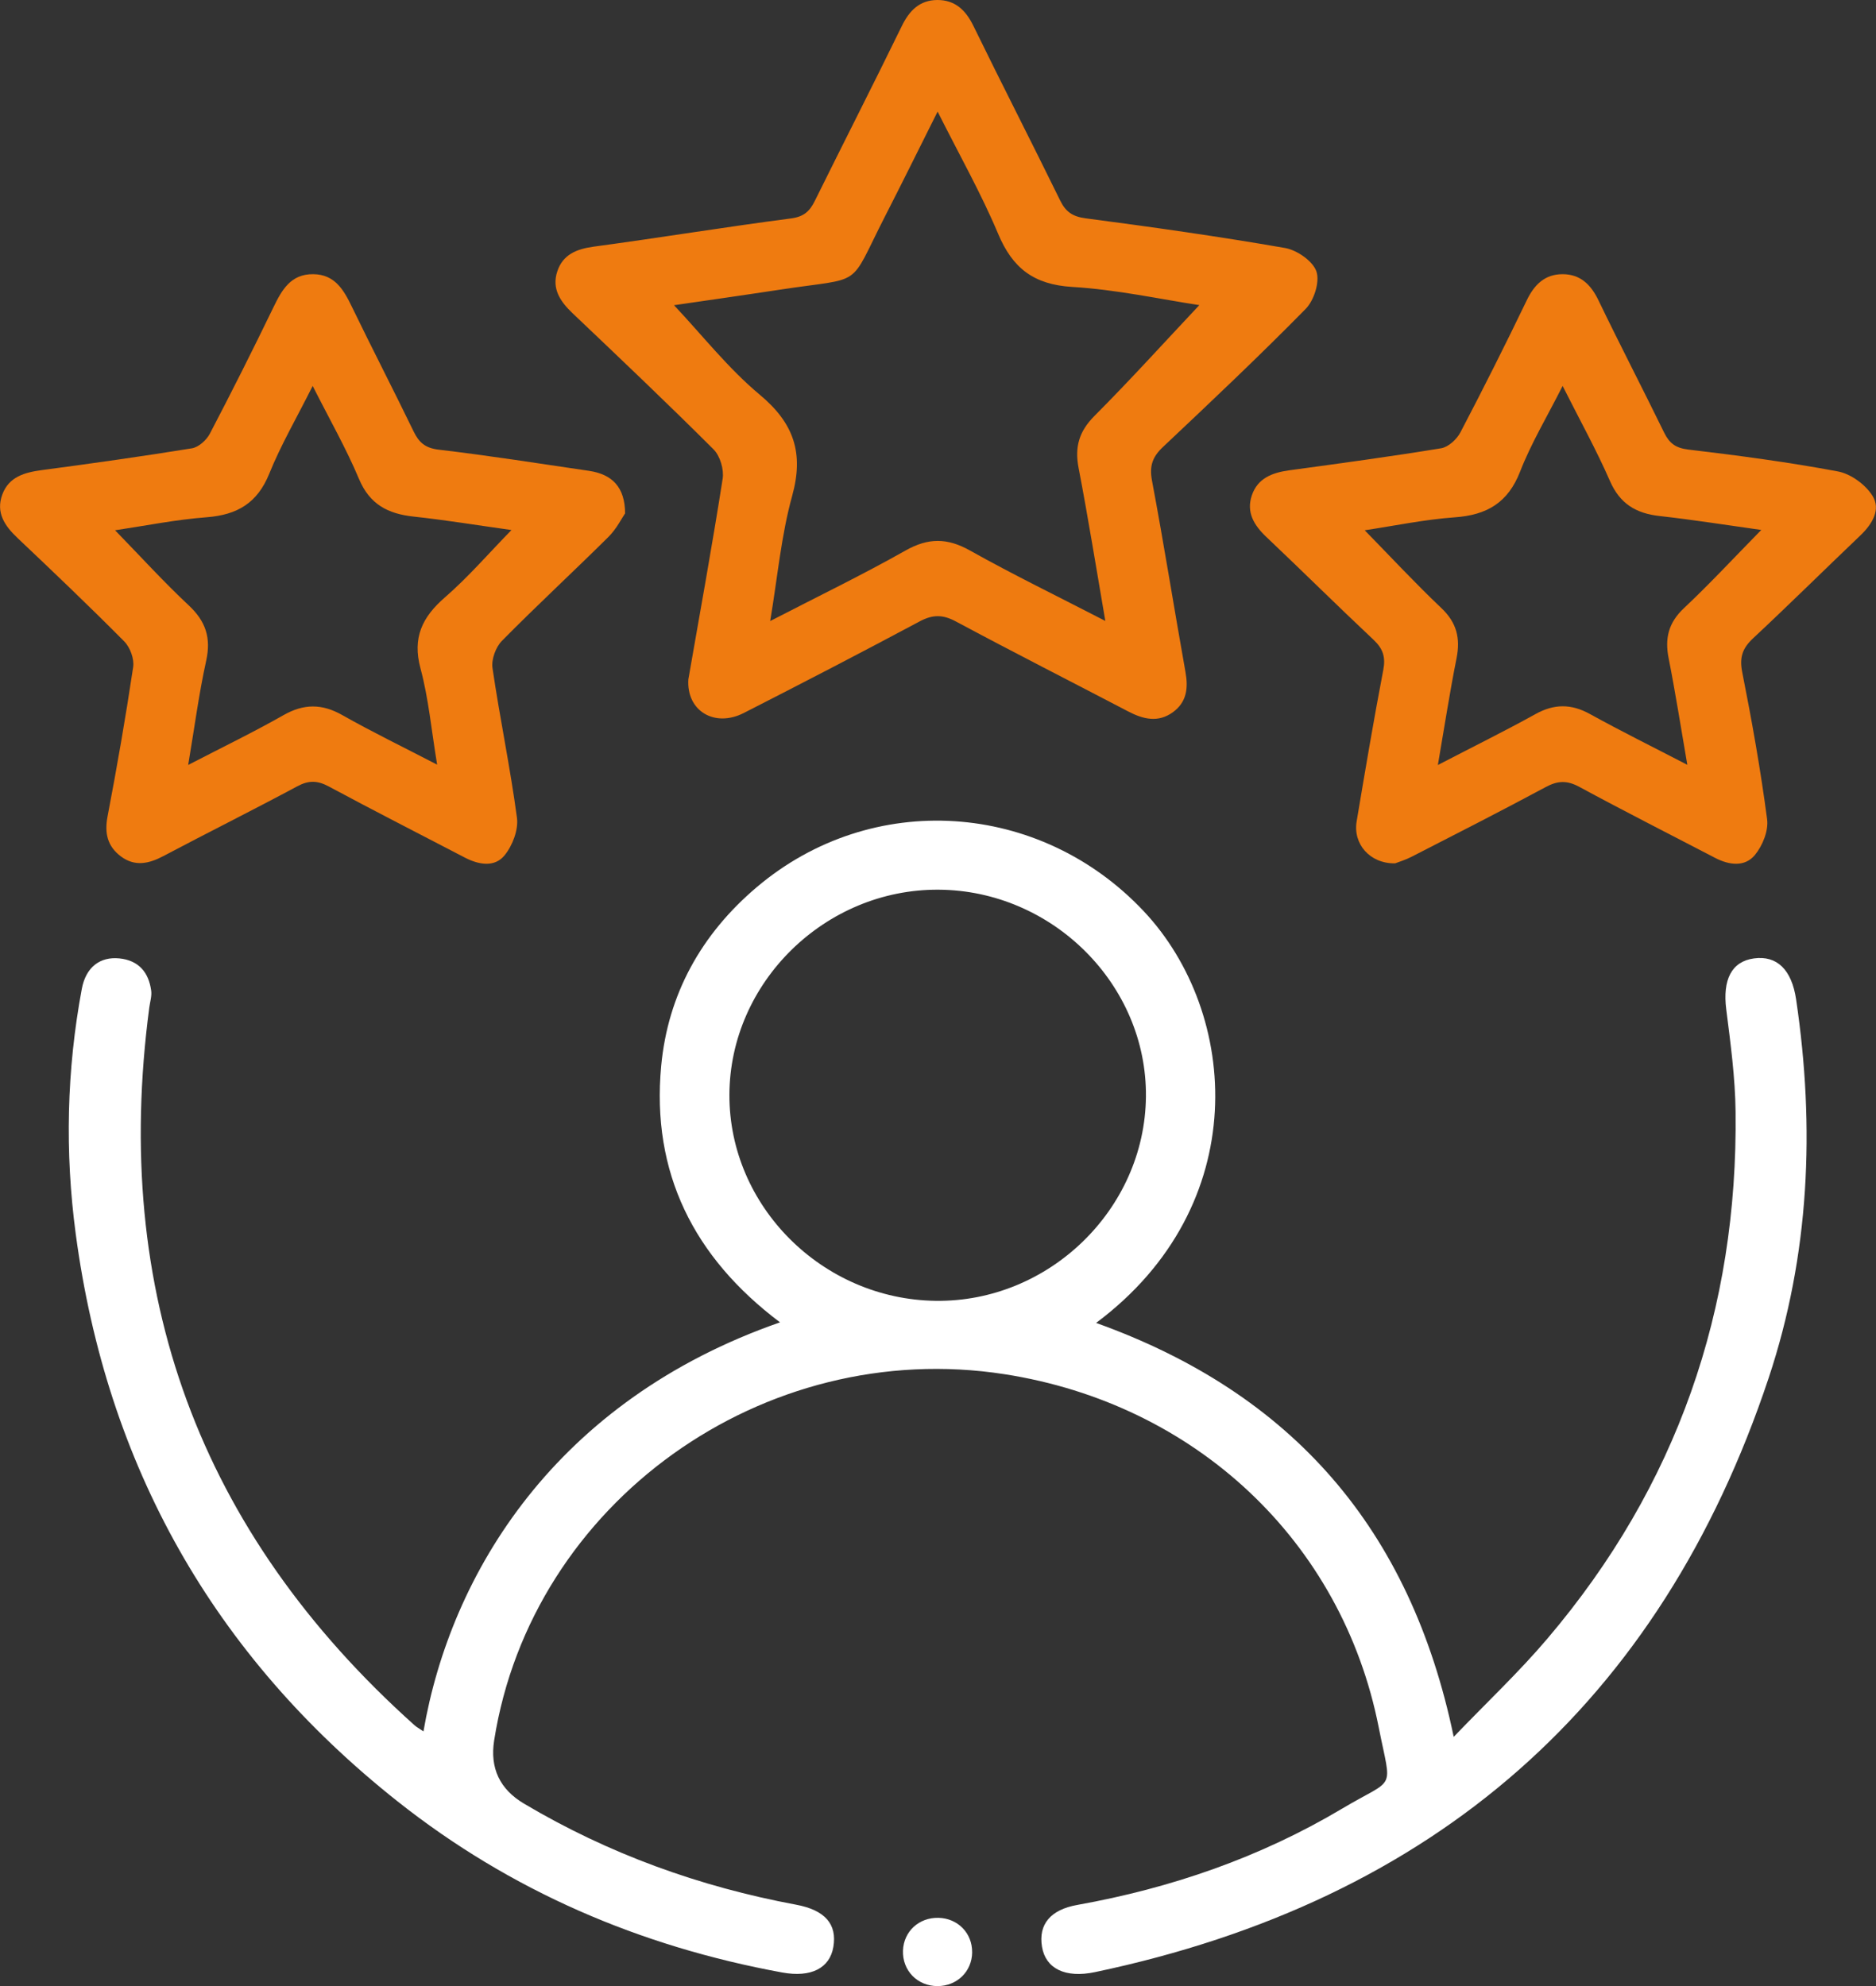 <svg width="68" height="72" viewBox="0 0 68 72" fill="none" xmlns="http://www.w3.org/2000/svg">
<rect x="0" y="0" width="68" height="72" fill="#333333" stroke="none"/>
<g clip-path="url(#clip0_1164_736)">
<path d="M15.349 62.77C16.334 57.041 20.134 50.773 28.274 47.939C25.139 45.581 23.607 42.502 23.966 38.649C24.208 36.043 25.422 33.861 27.435 32.158C31.61 28.626 37.689 29.035 41.452 33.028C44.934 36.724 45.429 43.707 39.731 47.96C46.827 50.505 51.124 55.41 52.693 62.966C53.901 61.707 55.071 60.608 56.1 59.392C60.782 53.876 62.997 47.477 62.91 40.301C62.896 39.065 62.728 37.826 62.572 36.595C62.436 35.522 62.761 34.855 63.579 34.745C64.41 34.633 64.944 35.152 65.104 36.231C65.794 40.879 65.594 45.496 64.108 49.959C60.18 61.751 51.984 68.908 39.692 71.495C38.602 71.724 37.898 71.361 37.769 70.573C37.636 69.764 38.077 69.231 39.051 69.059C42.455 68.449 45.679 67.336 48.642 65.572C50.613 64.398 50.445 64.999 49.976 62.627C48.642 55.862 43.32 50.893 36.412 49.819C27.663 48.458 19.271 54.479 17.912 63.092C17.753 64.1 18.114 64.866 18.997 65.389C22.055 67.205 25.349 68.397 28.852 69.05C29.914 69.247 30.346 69.764 30.207 70.582C30.077 71.349 29.404 71.701 28.355 71.509C23.193 70.564 18.505 68.55 14.404 65.3C7.717 60 3.863 53.106 2.745 44.733C2.349 41.77 2.415 38.796 2.966 35.847C3.113 35.061 3.626 34.675 4.327 34.745C5.031 34.817 5.39 35.255 5.48 35.913C5.507 36.111 5.438 36.322 5.411 36.527C4.046 46.844 7.2 55.536 15.025 62.545C15.099 62.612 15.189 62.659 15.35 62.769L15.349 62.77ZM34.023 32.254C29.905 32.228 26.452 35.617 26.439 39.69C26.427 43.728 29.806 47.105 33.914 47.159C38.022 47.213 41.496 43.84 41.537 39.76C41.578 35.699 38.154 32.28 34.023 32.254Z" fill="white"/>
<path d="M24.95 24.634C25.366 22.247 25.811 19.807 26.194 17.359C26.247 17.021 26.103 16.531 25.864 16.291C24.187 14.616 22.468 12.985 20.75 11.352C20.304 10.927 19.996 10.464 20.198 9.846C20.398 9.231 20.893 9.027 21.525 8.941C23.91 8.62 26.285 8.23 28.67 7.919C29.139 7.858 29.348 7.659 29.534 7.285C30.577 5.174 31.649 3.076 32.681 0.959C32.955 0.391 33.328 0.004 33.974 2.46185e-05C34.616 -0.003 35.004 0.365 35.283 0.938C36.315 3.055 37.392 5.151 38.427 7.266C38.63 7.682 38.878 7.853 39.359 7.916C41.771 8.232 44.18 8.573 46.576 8.99C47.011 9.065 47.589 9.465 47.717 9.841C47.844 10.22 47.632 10.889 47.326 11.2C45.647 12.908 43.904 14.555 42.16 16.199C41.779 16.557 41.656 16.885 41.755 17.416C42.19 19.725 42.556 22.048 42.97 24.361C43.075 24.944 43.018 25.453 42.514 25.82C41.978 26.209 41.436 26.075 40.893 25.791C38.813 24.703 36.718 23.64 34.648 22.53C34.178 22.277 33.813 22.274 33.344 22.523C31.227 23.654 29.097 24.759 26.958 25.849C25.905 26.385 24.879 25.776 24.951 24.632L24.95 24.634ZM43.474 11.062C42.066 10.849 40.476 10.498 38.869 10.402C37.468 10.319 36.702 9.72 36.18 8.477C35.565 7.013 34.776 5.621 33.986 4.045C33.3 5.415 32.699 6.634 32.079 7.844C30.717 10.51 31.372 10.026 28.246 10.505C26.935 10.705 25.62 10.891 24.431 11.065C25.456 12.153 26.393 13.353 27.541 14.311C28.782 15.346 29.141 16.428 28.715 17.973C28.318 19.404 28.187 20.906 27.917 22.515C29.645 21.622 31.262 20.84 32.821 19.959C33.647 19.493 34.333 19.495 35.156 19.956C36.716 20.831 38.33 21.615 40.065 22.511C39.729 20.562 39.441 18.758 39.096 16.964C38.951 16.207 39.11 15.642 39.669 15.081C40.971 13.774 42.209 12.405 43.474 11.06V11.062Z" fill="#EF7B10"/>
<path d="M22.656 18.614C22.54 18.782 22.347 19.175 22.051 19.468C20.776 20.733 19.454 21.954 18.195 23.231C17.968 23.461 17.805 23.909 17.852 24.221C18.117 26.034 18.497 27.832 18.738 29.646C18.796 30.081 18.579 30.651 18.292 31.005C17.931 31.453 17.354 31.353 16.848 31.089C15.207 30.233 13.554 29.393 11.925 28.516C11.513 28.294 11.196 28.28 10.775 28.506C9.167 29.37 7.532 30.183 5.919 31.037C5.39 31.316 4.886 31.424 4.38 31.046C3.893 30.68 3.783 30.202 3.898 29.601C4.242 27.8 4.556 25.994 4.827 24.183C4.871 23.889 4.717 23.47 4.505 23.255C3.242 21.98 1.94 20.74 0.636 19.505C0.169 19.063 -0.156 18.583 0.082 17.933C0.319 17.285 0.889 17.126 1.522 17.042C3.336 16.801 5.149 16.546 6.955 16.253C7.2 16.213 7.484 15.956 7.605 15.725C8.397 14.213 9.163 12.686 9.906 11.151C10.214 10.515 10.536 9.93 11.357 9.94C12.135 9.949 12.457 10.505 12.753 11.118C13.485 12.632 14.258 14.125 14.991 15.638C15.187 16.043 15.414 16.246 15.911 16.303C17.728 16.517 19.536 16.803 21.347 17.069C22.189 17.193 22.656 17.659 22.658 18.618L22.656 18.614ZM15.845 27.72C15.635 26.452 15.534 25.318 15.242 24.233C14.943 23.121 15.299 22.375 16.13 21.654C16.979 20.916 17.717 20.057 18.54 19.215C17.324 19.046 16.162 18.854 14.994 18.728C14.06 18.628 13.399 18.284 13.013 17.364C12.549 16.258 11.948 15.208 11.334 13.991C10.752 15.152 10.179 16.134 9.758 17.177C9.331 18.23 8.608 18.665 7.499 18.751C6.377 18.836 5.268 19.061 4.171 19.224C5.091 20.169 5.929 21.093 6.839 21.944C7.458 22.522 7.656 23.124 7.474 23.951C7.21 25.149 7.051 26.368 6.821 27.732C8.072 27.084 9.195 26.541 10.276 25.926C11.015 25.507 11.672 25.507 12.41 25.926C13.489 26.537 14.609 27.079 15.847 27.722L15.845 27.72Z" fill="#EF7B10"/>
<path d="M50.564 31.299C49.649 31.311 49.037 30.591 49.175 29.776C49.483 27.943 49.791 26.109 50.141 24.284C50.229 23.82 50.13 23.517 49.789 23.196C48.48 21.965 47.204 20.7 45.9 19.465C45.451 19.039 45.166 18.567 45.378 17.952C45.589 17.336 46.118 17.135 46.726 17.051C48.566 16.8 50.406 16.552 52.237 16.251C52.501 16.207 52.805 15.926 52.936 15.675C53.764 14.094 54.565 12.498 55.339 10.891C55.613 10.319 55.995 9.942 56.637 9.94C57.281 9.94 57.665 10.316 57.939 10.885C58.714 12.494 59.537 14.078 60.32 15.682C60.508 16.064 60.729 16.241 61.191 16.297C63.008 16.513 64.825 16.754 66.62 17.091C67.087 17.179 67.616 17.566 67.869 17.968C68.186 18.468 67.866 18.997 67.436 19.409C66.135 20.649 64.858 21.914 63.545 23.14C63.163 23.498 63.045 23.825 63.149 24.358C63.501 26.13 63.818 27.912 64.053 29.702C64.108 30.115 63.889 30.658 63.611 30.995C63.245 31.44 62.677 31.365 62.169 31.101C60.527 30.246 58.875 29.409 57.247 28.527C56.803 28.286 56.464 28.298 56.027 28.534C54.42 29.398 52.793 30.226 51.169 31.059C50.94 31.177 50.689 31.252 50.56 31.302L50.564 31.299ZM63.843 19.212C62.587 19.037 61.373 18.843 60.152 18.707C59.294 18.611 58.716 18.258 58.358 17.441C57.867 16.316 57.267 15.236 56.641 13.991C56.071 15.121 55.496 16.075 55.1 17.096C54.663 18.218 53.904 18.672 52.734 18.754C51.638 18.833 50.551 19.061 49.467 19.224C50.422 20.202 51.305 21.152 52.246 22.045C52.803 22.572 52.94 23.14 52.796 23.863C52.55 25.095 52.359 26.338 52.119 27.734C53.392 27.072 54.533 26.511 55.643 25.895C56.329 25.512 56.948 25.507 57.635 25.888C58.746 26.502 59.885 27.065 61.161 27.727C60.92 26.333 60.727 25.093 60.483 23.861C60.34 23.138 60.478 22.574 61.039 22.047C61.983 21.159 62.864 20.207 63.841 19.213L63.843 19.212Z" fill="#EF7B10"/>
<path d="M35.238 70.777C35.231 71.471 34.692 71.998 33.989 72.002C33.255 72.005 32.703 71.438 32.731 70.711C32.758 70.019 33.31 69.511 34.018 69.527C34.718 69.544 35.245 70.082 35.237 70.777H35.238Z" fill="white"/>
</g>
<defs>
<clipPath id="clip0_1164_736">
<rect width="68" height="72" fill="white"/>
</clipPath>
</defs>
</svg>
